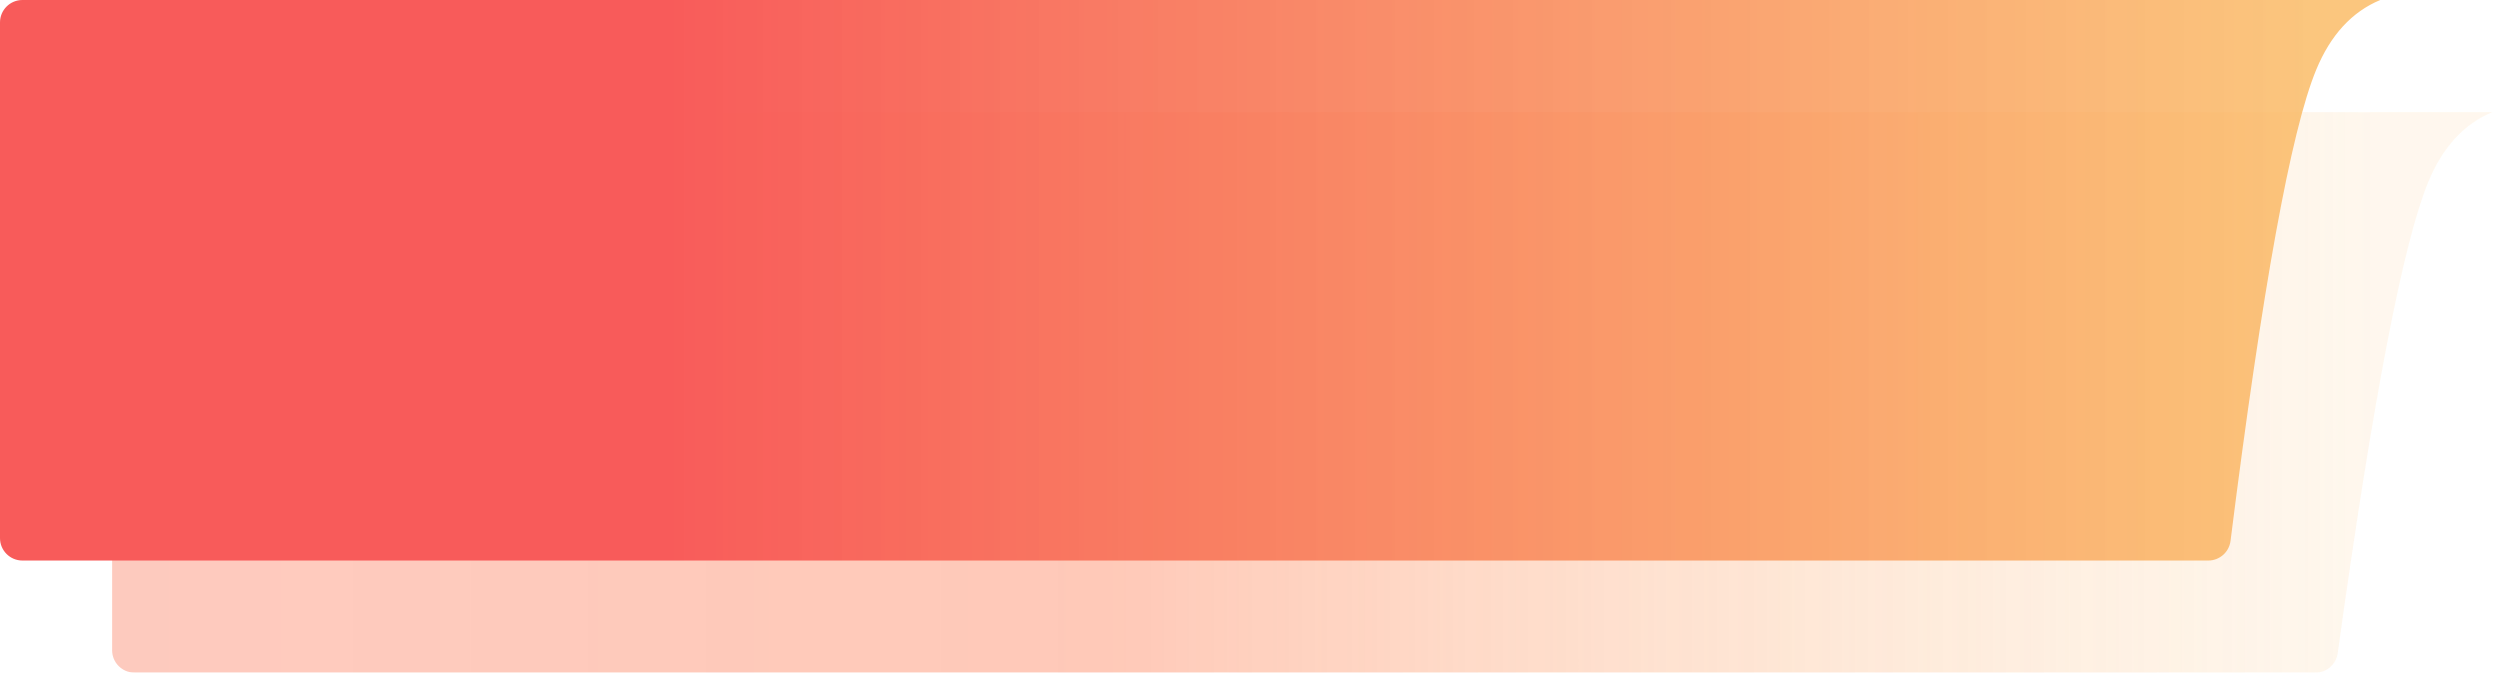 <?xml version="1.0" encoding="UTF-8"?>
<svg width="223px" height="60px" viewBox="0 0 223 60" version="1.1" xmlns="http://www.w3.org/2000/svg" xmlns:xlink="http://www.w3.org/1999/xlink">
    <!-- Generator: Sketch 55 (78076) - https://sketchapp.com -->
    <title>编组 2</title>
    <desc>Created with Sketch.</desc>
    <defs>
        <linearGradient x1="0%" y1="37.992%" x2="95.773%" y2="37.992%" id="linearGradient-1">
            <stop stop-color="#FC7E61" stop-opacity="0.61" offset="0%"></stop>
            <stop stop-color="#FF825A" stop-opacity="0.65" offset="43.547%"></stop>
            <stop stop-color="#FABA64" stop-opacity="0.165" offset="100%"></stop>
        </linearGradient>
        <filter x="0.0%" y="0.0%" width="100.0%" height="100.0%" filterUnits="objectBoundingBox" id="filter-2">
            <feGaussianBlur stdDeviation="0" in="SourceGraphic"></feGaussianBlur>
        </filter>
        <linearGradient x1="27.522%" y1="37.992%" x2="97.652%" y2="37.992%" id="linearGradient-3">
            <stop stop-color="#F85B5A" offset="0%"></stop>
            <stop stop-color="#FABA64" stop-opacity="0.837" offset="100%"></stop>
        </linearGradient>
    </defs>
    <g id="web端" stroke="none" stroke-width="1" fill="none" fill-rule="evenodd">
        <g id="03超级直播间" transform="translate(-945, -464)">
            <g id="弹幕01" transform="translate(945, 464)">
                <g id="编组-2">
                    <path d="M216.602,16.232 C214.347,21.693 211.653,35.708 208.521,58.275 L208.521,58.275 C208.384,59.264 207.539,60 206.54,60 L12,60 C10.895,60 10,59.105 10,58 L10,10 L222.32,10 C219.788,11.053 217.88,13.131 216.602,16.232 Z" id="路径" fill="url(#linearGradient-1)" opacity="0.814" filter="url(#filter-2)"></path>
                    <path d="M206.602,6.232 C204.348,11.691 201.801,25.697 198.963,48.25 L198.963,48.25 C198.837,49.25 197.987,50 196.979,50 L2,50 C0.895,50 3.24811994e-14,49.105 2.84217094e-14,48 L2.84217094e-14,2 C2.82864387e-14,0.895 0.895,2.02906125e-16 2,0 L212.32,0 C209.788,1.053 207.88,3.131 206.602,6.232 Z" id="路径" fill="url(#linearGradient-3)"></path>
                </g>
            </g>
        </g>
    </g>
</svg>